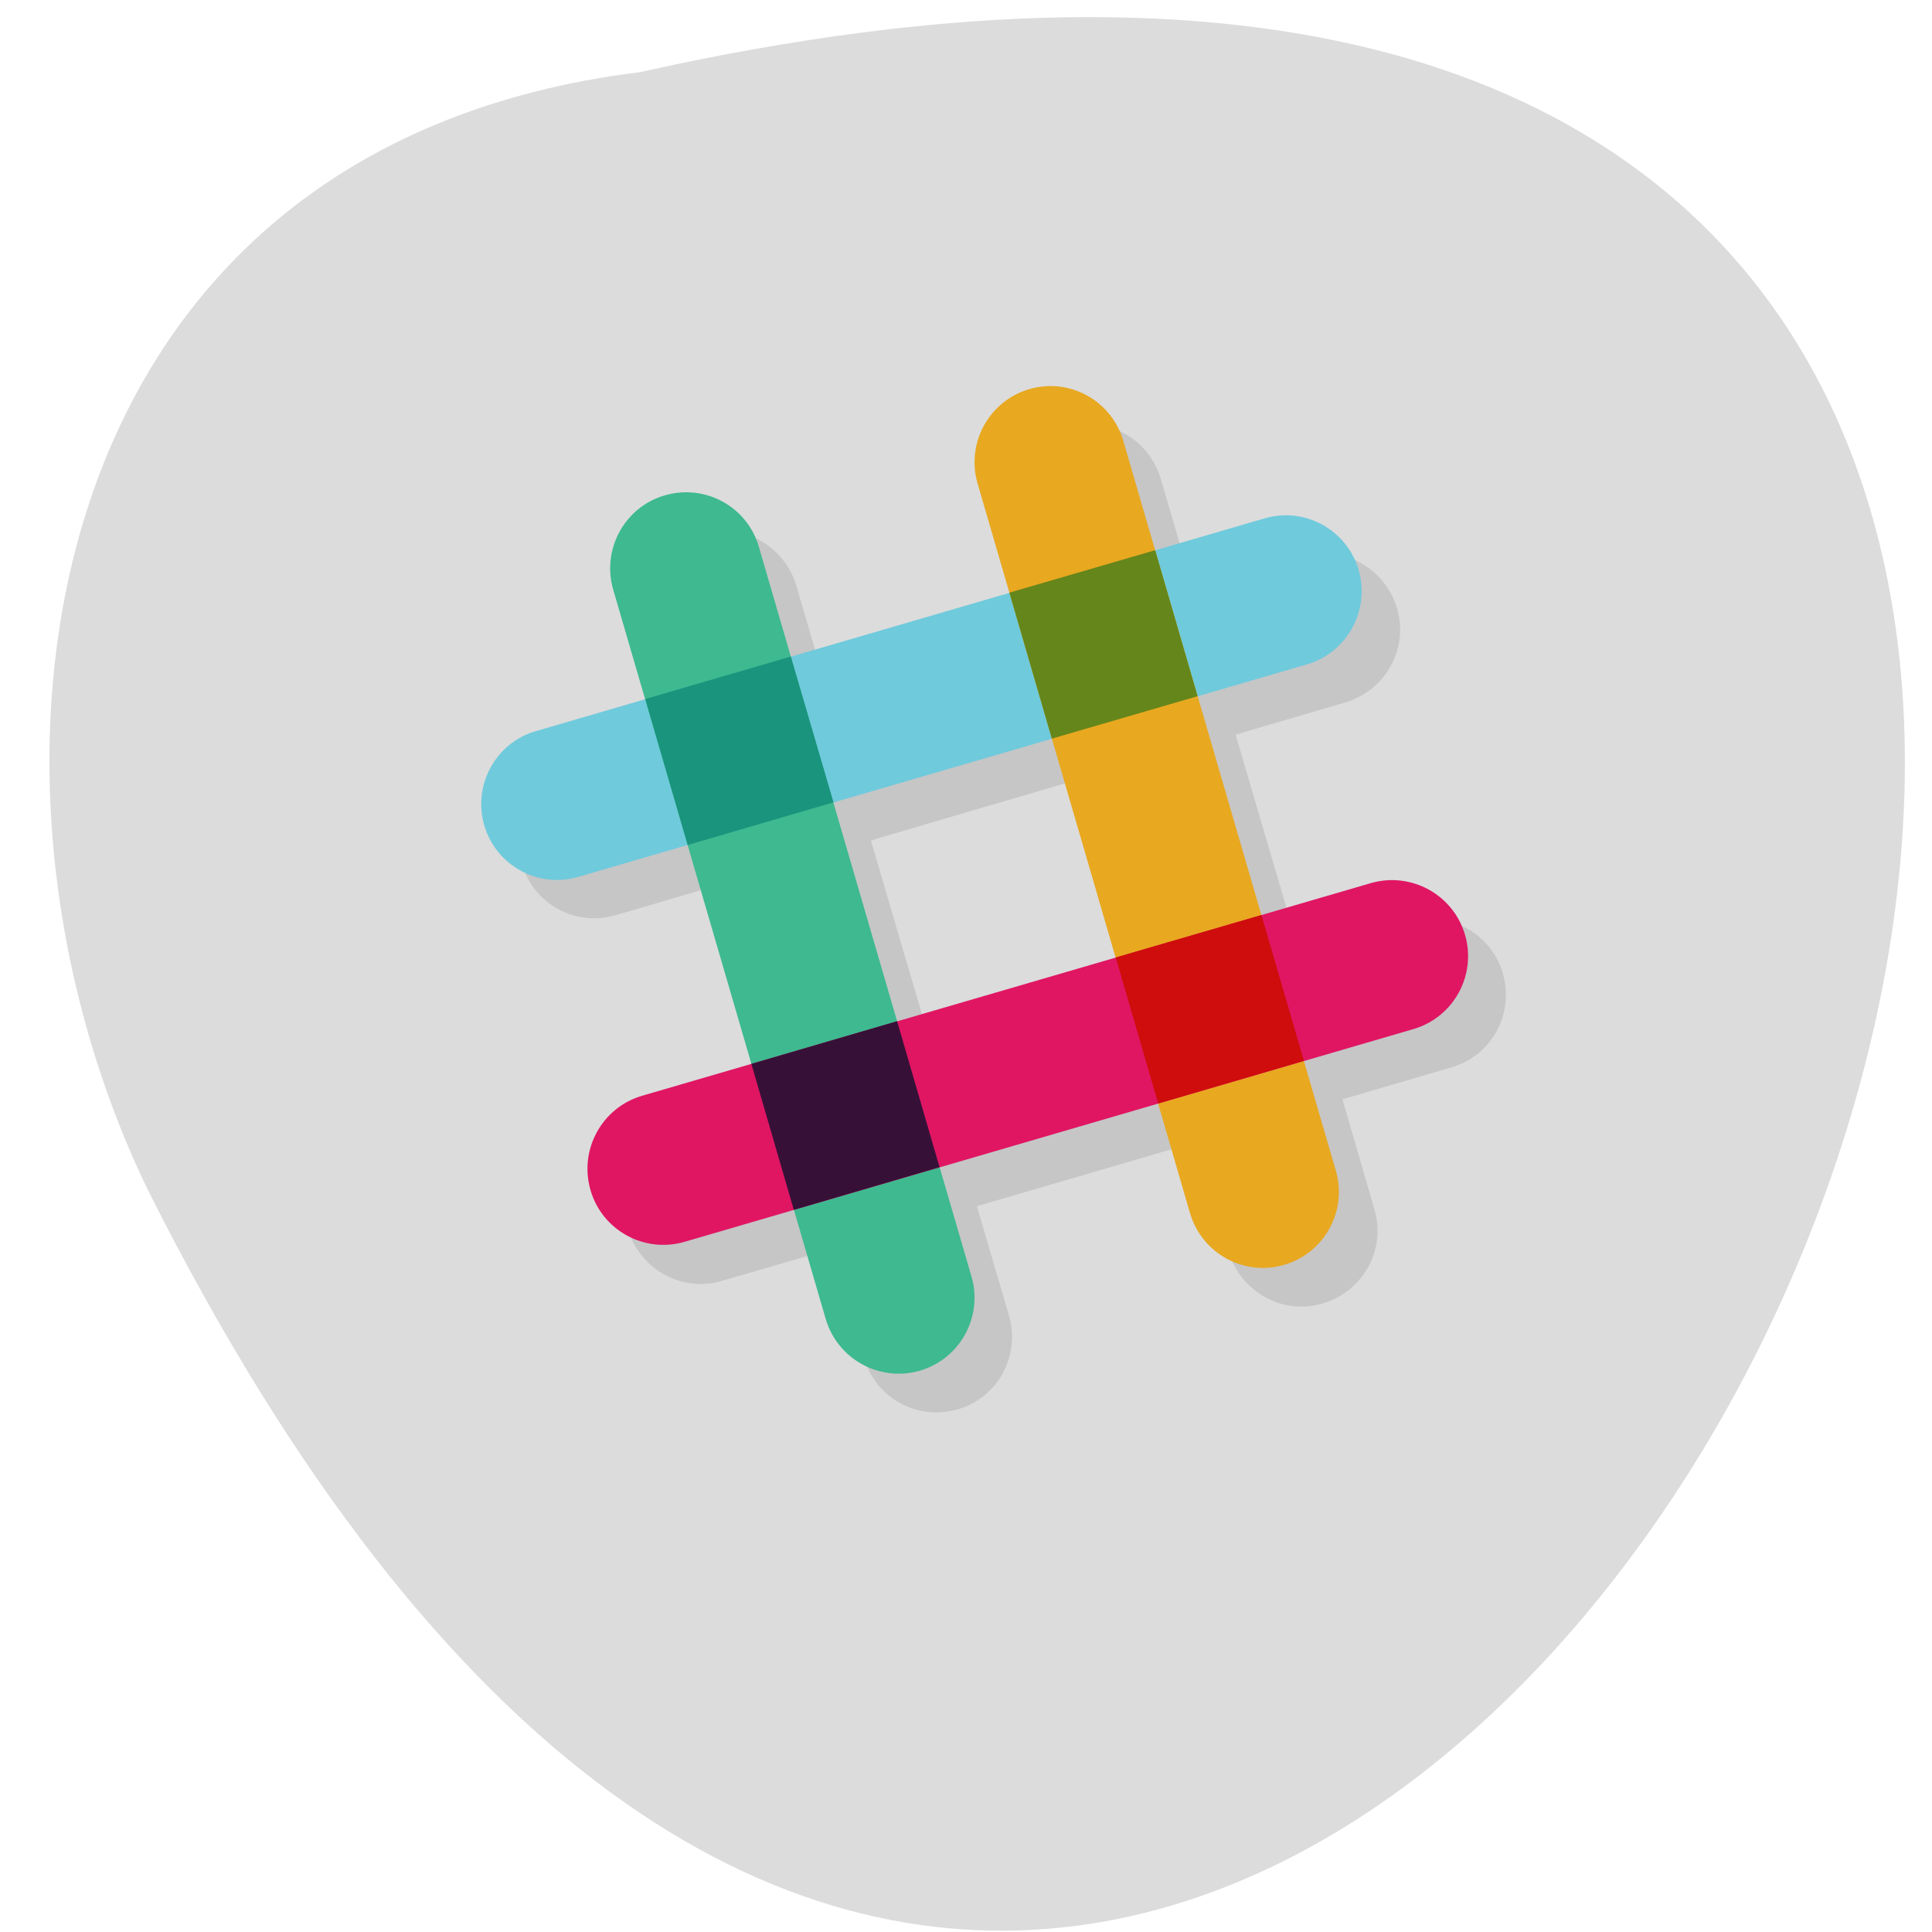 <svg xmlns="http://www.w3.org/2000/svg" viewBox="0 0 32 32"><path d="m 10.602 1.195 c 41.82 -9.363 11.348 57.38 -8.152 18.516 c -3.367 -6.949 -1.926 -17.277 8.152 -18.516" fill="#dcdcdc"/><path d="m 17.93 7.03 c -0.082 0.008 -0.172 0.035 -0.258 0.063 c -0.664 0.191 -1.039 0.887 -0.844 1.551 l 0.531 1.813 h -0.02 l -3.617 1.063 l -0.531 -1.813 c -0.195 -0.668 -0.887 -1.059 -1.555 -0.863 c -0.664 0.195 -1.059 0.887 -0.863 1.555 l 0.531 1.828 l -1.809 0.531 c -0.668 0.195 -1.039 0.887 -0.848 1.555 c 0.195 0.668 0.887 1.039 1.555 0.844 l 1.809 -0.531 l 1.063 3.641 l -1.809 0.531 c -0.668 0.195 -1.059 0.887 -0.867 1.555 c 0.195 0.664 0.887 1.059 1.555 0.863 l 1.828 -0.531 l 0.531 1.809 c 0.195 0.668 0.887 1.043 1.555 0.848 c 0.664 -0.195 1.039 -0.887 0.844 -1.555 l -0.531 -1.809 l 3.637 -1.063 l 0.531 1.809 c 0.195 0.668 0.887 1.063 1.555 0.867 c 0.668 -0.195 1.059 -0.887 0.863 -1.555 l -0.531 -1.828 l 1.809 -0.531 c 0.668 -0.195 1.039 -0.887 0.848 -1.555 c -0.195 -0.668 -0.887 -1.039 -1.555 -0.848 l -1.809 0.531 v -0.02 l -1.063 -3.617 l 1.809 -0.531 c 0.668 -0.195 1.063 -0.887 0.867 -1.555 c -0.195 -0.668 -0.887 -1.059 -1.555 -0.863 l -1.828 0.527 l -0.531 -1.809 c -0.168 -0.582 -0.715 -0.953 -1.297 -0.906 m 0.117 5.824 l 1.063 3.641 v 0.02 l -3.617 1.043 l -1.063 -3.621 v -0.02" fill-opacity="0.102"/><path d="m 8.875 12.11 c -0.664 0.191 -1.047 0.891 -0.855 1.559 c 0.195 0.668 0.895 1.051 1.559 0.855 l 12.07 -3.52 c 0.664 -0.195 1.047 -0.895 0.855 -1.563 c -0.195 -0.668 -0.895 -1.051 -1.559 -0.855" fill="#6fcadc"/><path d="m 12.57 9.06 c -0.191 -0.668 -0.891 -1.051 -1.559 -0.855 c -0.664 0.191 -1.047 0.891 -0.855 1.559 l 3.52 12.08 c 0.195 0.668 0.891 1.051 1.559 0.859 c 0.668 -0.195 1.051 -0.895 0.855 -1.563" fill="#3eb990"/><path d="m 10.688 11.578 l 2.41 -0.703 l 0.707 2.414 l -2.414 0.707" fill="#1a947d"/><path d="m 18.605 7.301 c -0.195 -0.668 -0.891 -1.051 -1.559 -0.855 c -0.664 0.195 -1.047 0.891 -0.855 1.559 l 3.52 12.09 c 0.195 0.664 0.891 1.051 1.559 0.855 c 0.668 -0.195 1.051 -0.895 0.855 -1.563" fill="#e8a820"/><path d="m 16.719 9.816 l 2.414 -0.703 l 0.703 2.418 l -2.414 0.703" fill="#64861b"/><path d="m 10.633 18.15 c -0.664 0.195 -1.047 0.895 -0.852 1.563 c 0.191 0.664 0.891 1.051 1.559 0.855 l 12.07 -3.523 c 0.668 -0.195 1.051 -0.895 0.855 -1.563 c -0.195 -0.664 -0.891 -1.047 -1.559 -0.855" fill="#e01663"/><path d="m 12.445 17.621 l 2.414 -0.707 l 0.703 2.418 l -2.414 0.707" fill="#371038"/><path d="m 18.48 15.859 l 2.414 -0.703 l 0.703 2.414 l -2.414 0.707" fill="#ce0d0c"/></svg>